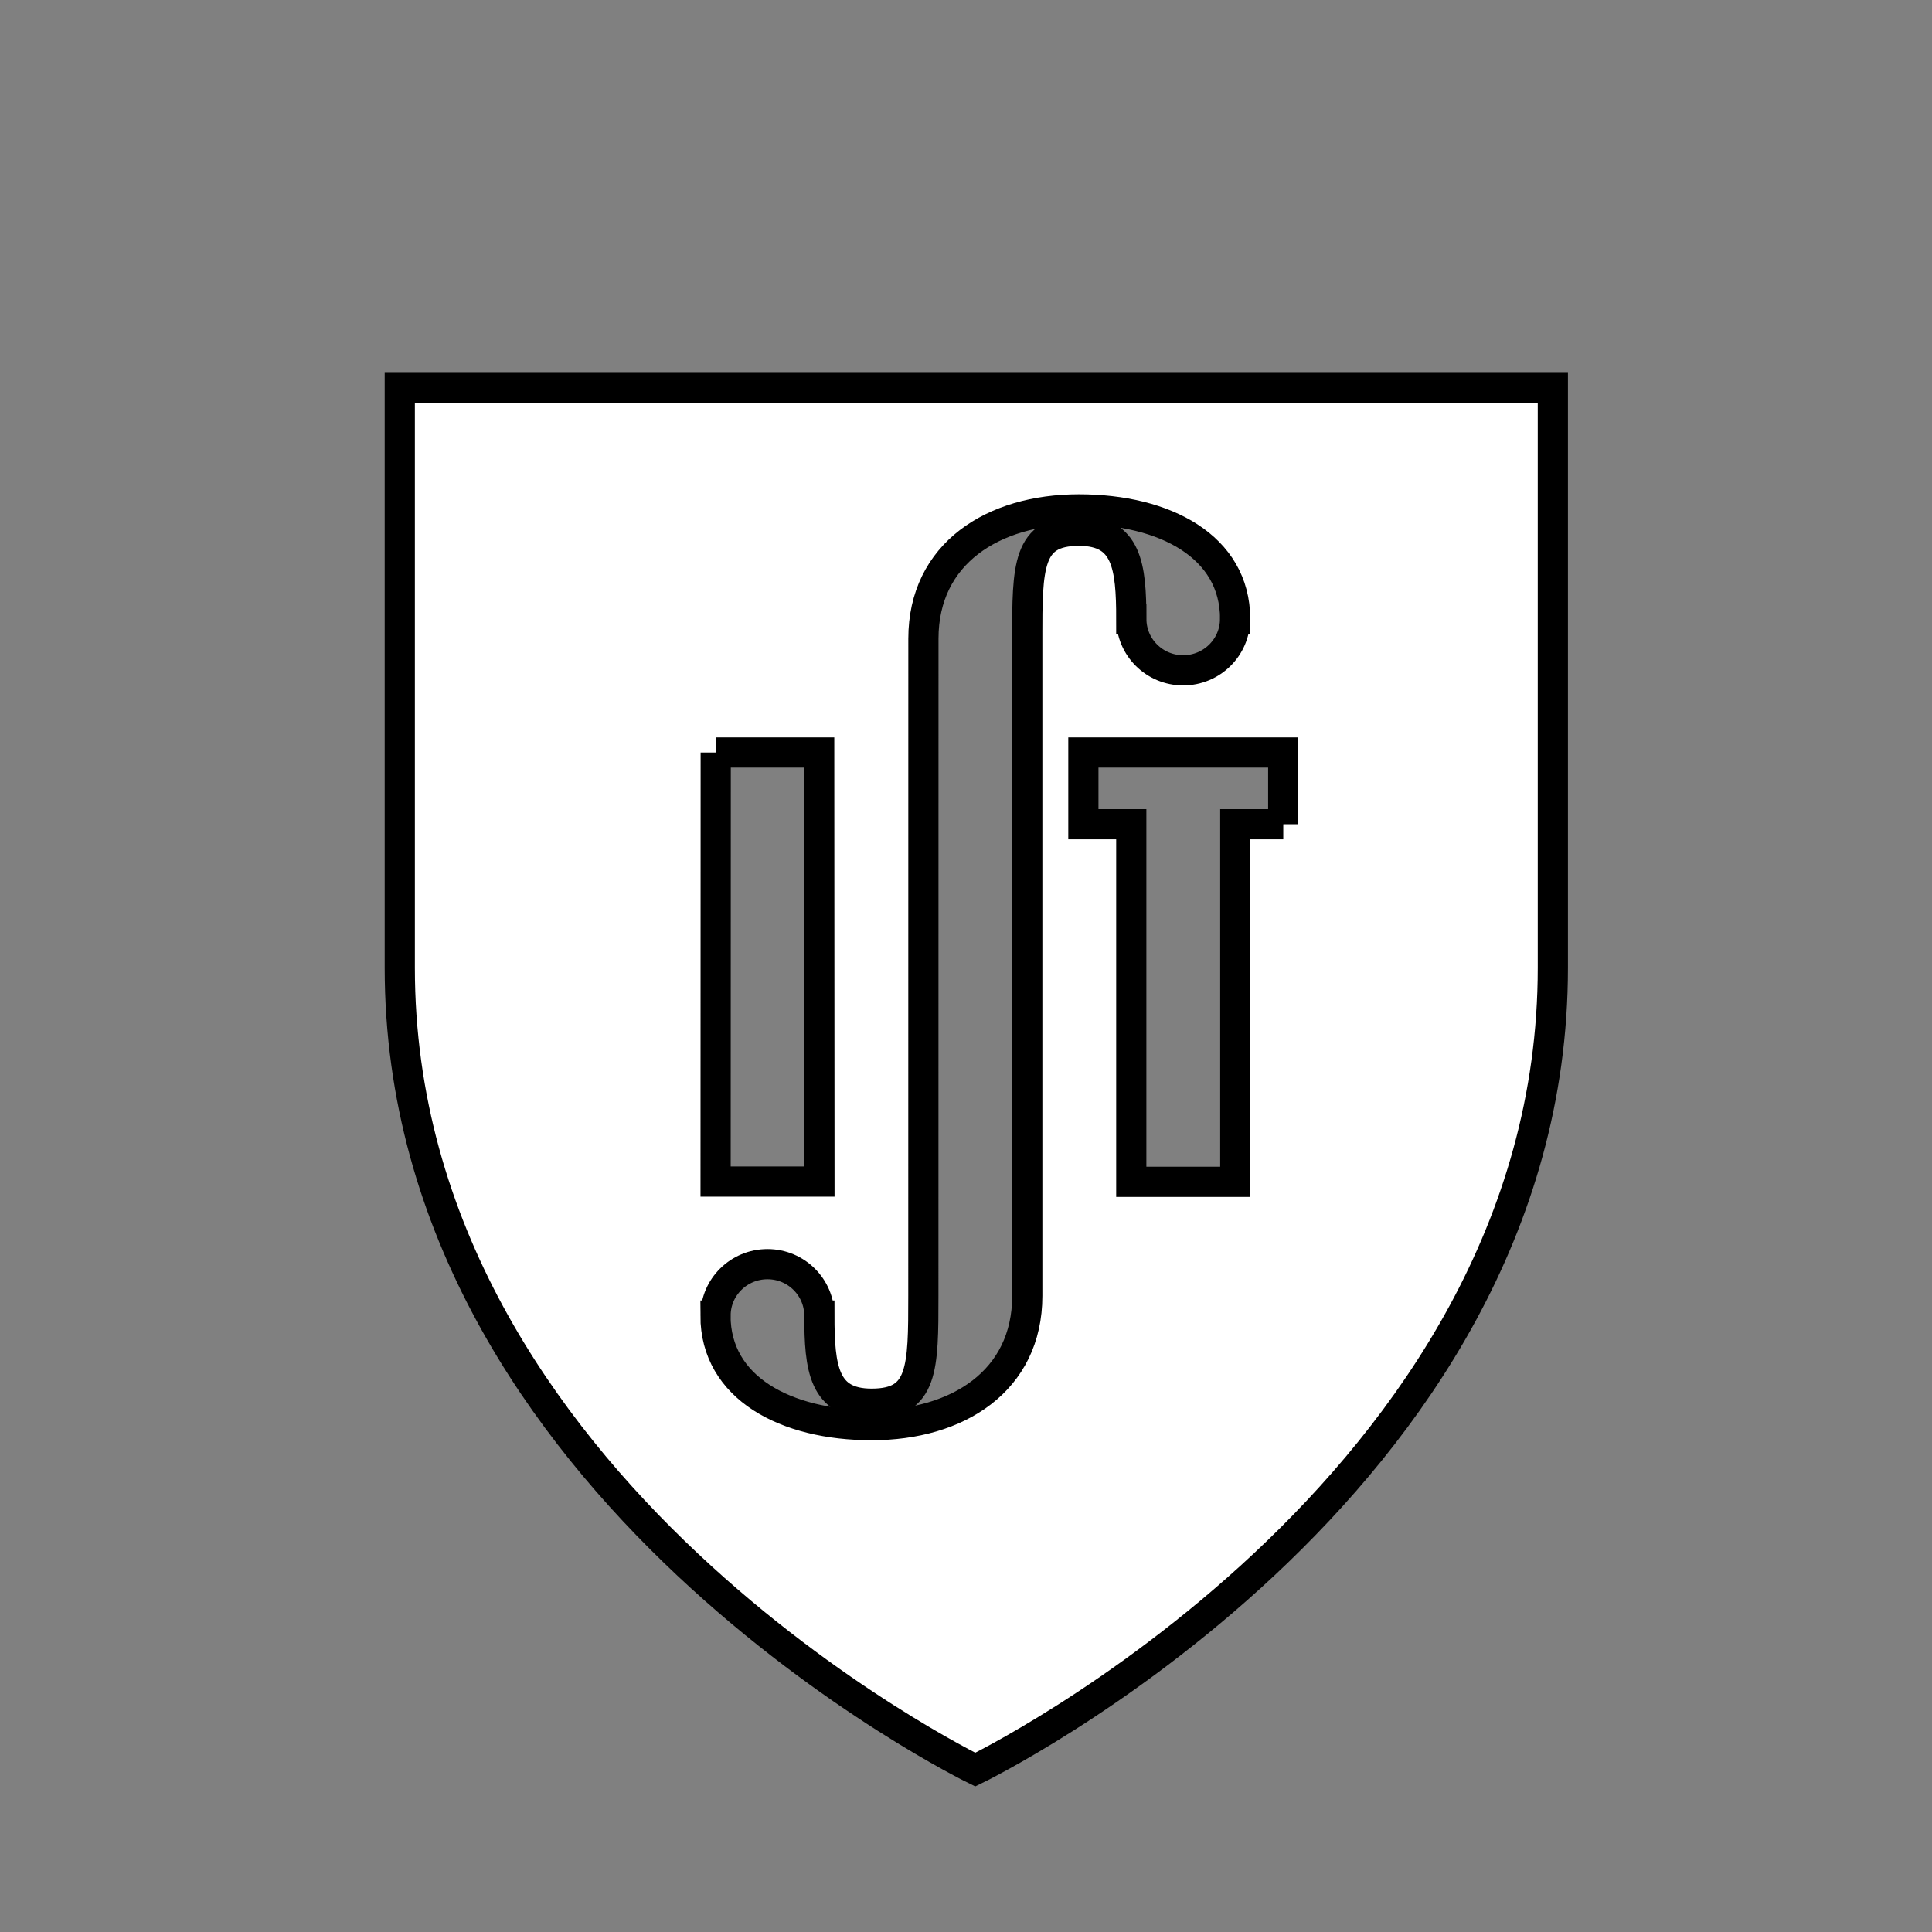 <svg width="64" height="64" xmlns="http://www.w3.org/2000/svg">
<rect width="100%" height="100%" fill="#808080" stroke="none"/>
<g>
  <path stroke="null" id="svg_6" fill="#FFFFFF" d="m42.51,27.304l-1.59,0l0,11.845l-3.445,0l0,-11.845l-1.587,0l0,-2.376l6.62,0l0,2.376l0.002,0zm-8.48,-6.148l0,21.77c0,2.823 -2.31,4.284 -5.155,4.284c-2.846,0 -5.174,-1.234 -5.174,-3.63l0.003,0c0,-0.94 0.77,-1.703 1.72,-1.703c0.948,0 1.717,0.763 1.717,1.703l0.002,0c0,1.74 0.14,2.92 1.732,2.92c1.712,0 1.712,-1.185 1.712,-3.574l0.002,-21.77c0,-2.82 2.307,-4.282 5.153,-4.282c2.845,0 5.173,1.23 5.173,3.628l-0.002,0c0,0.94 -0.77,1.703 -1.72,1.703c-0.947,0 -1.716,-0.762 -1.716,-1.703l-0.002,0c0,-1.74 -0.14,-2.92 -1.733,-2.92c-1.714,0 -1.713,1.184 -1.713,3.573l0.001,0.001zm-10.323,3.772l3.43,0l0.008,14.213l-3.44,0l0.004,-14.213l-0.002,0zm-10.464,-12.077l0,19.21c0.002,17.295 19.064,26.56 19.064,26.56s19.133,-9.265 19.133,-26.56l0,-19.21l-38.195,0l-0.002,0z"/>
</g>
</svg>